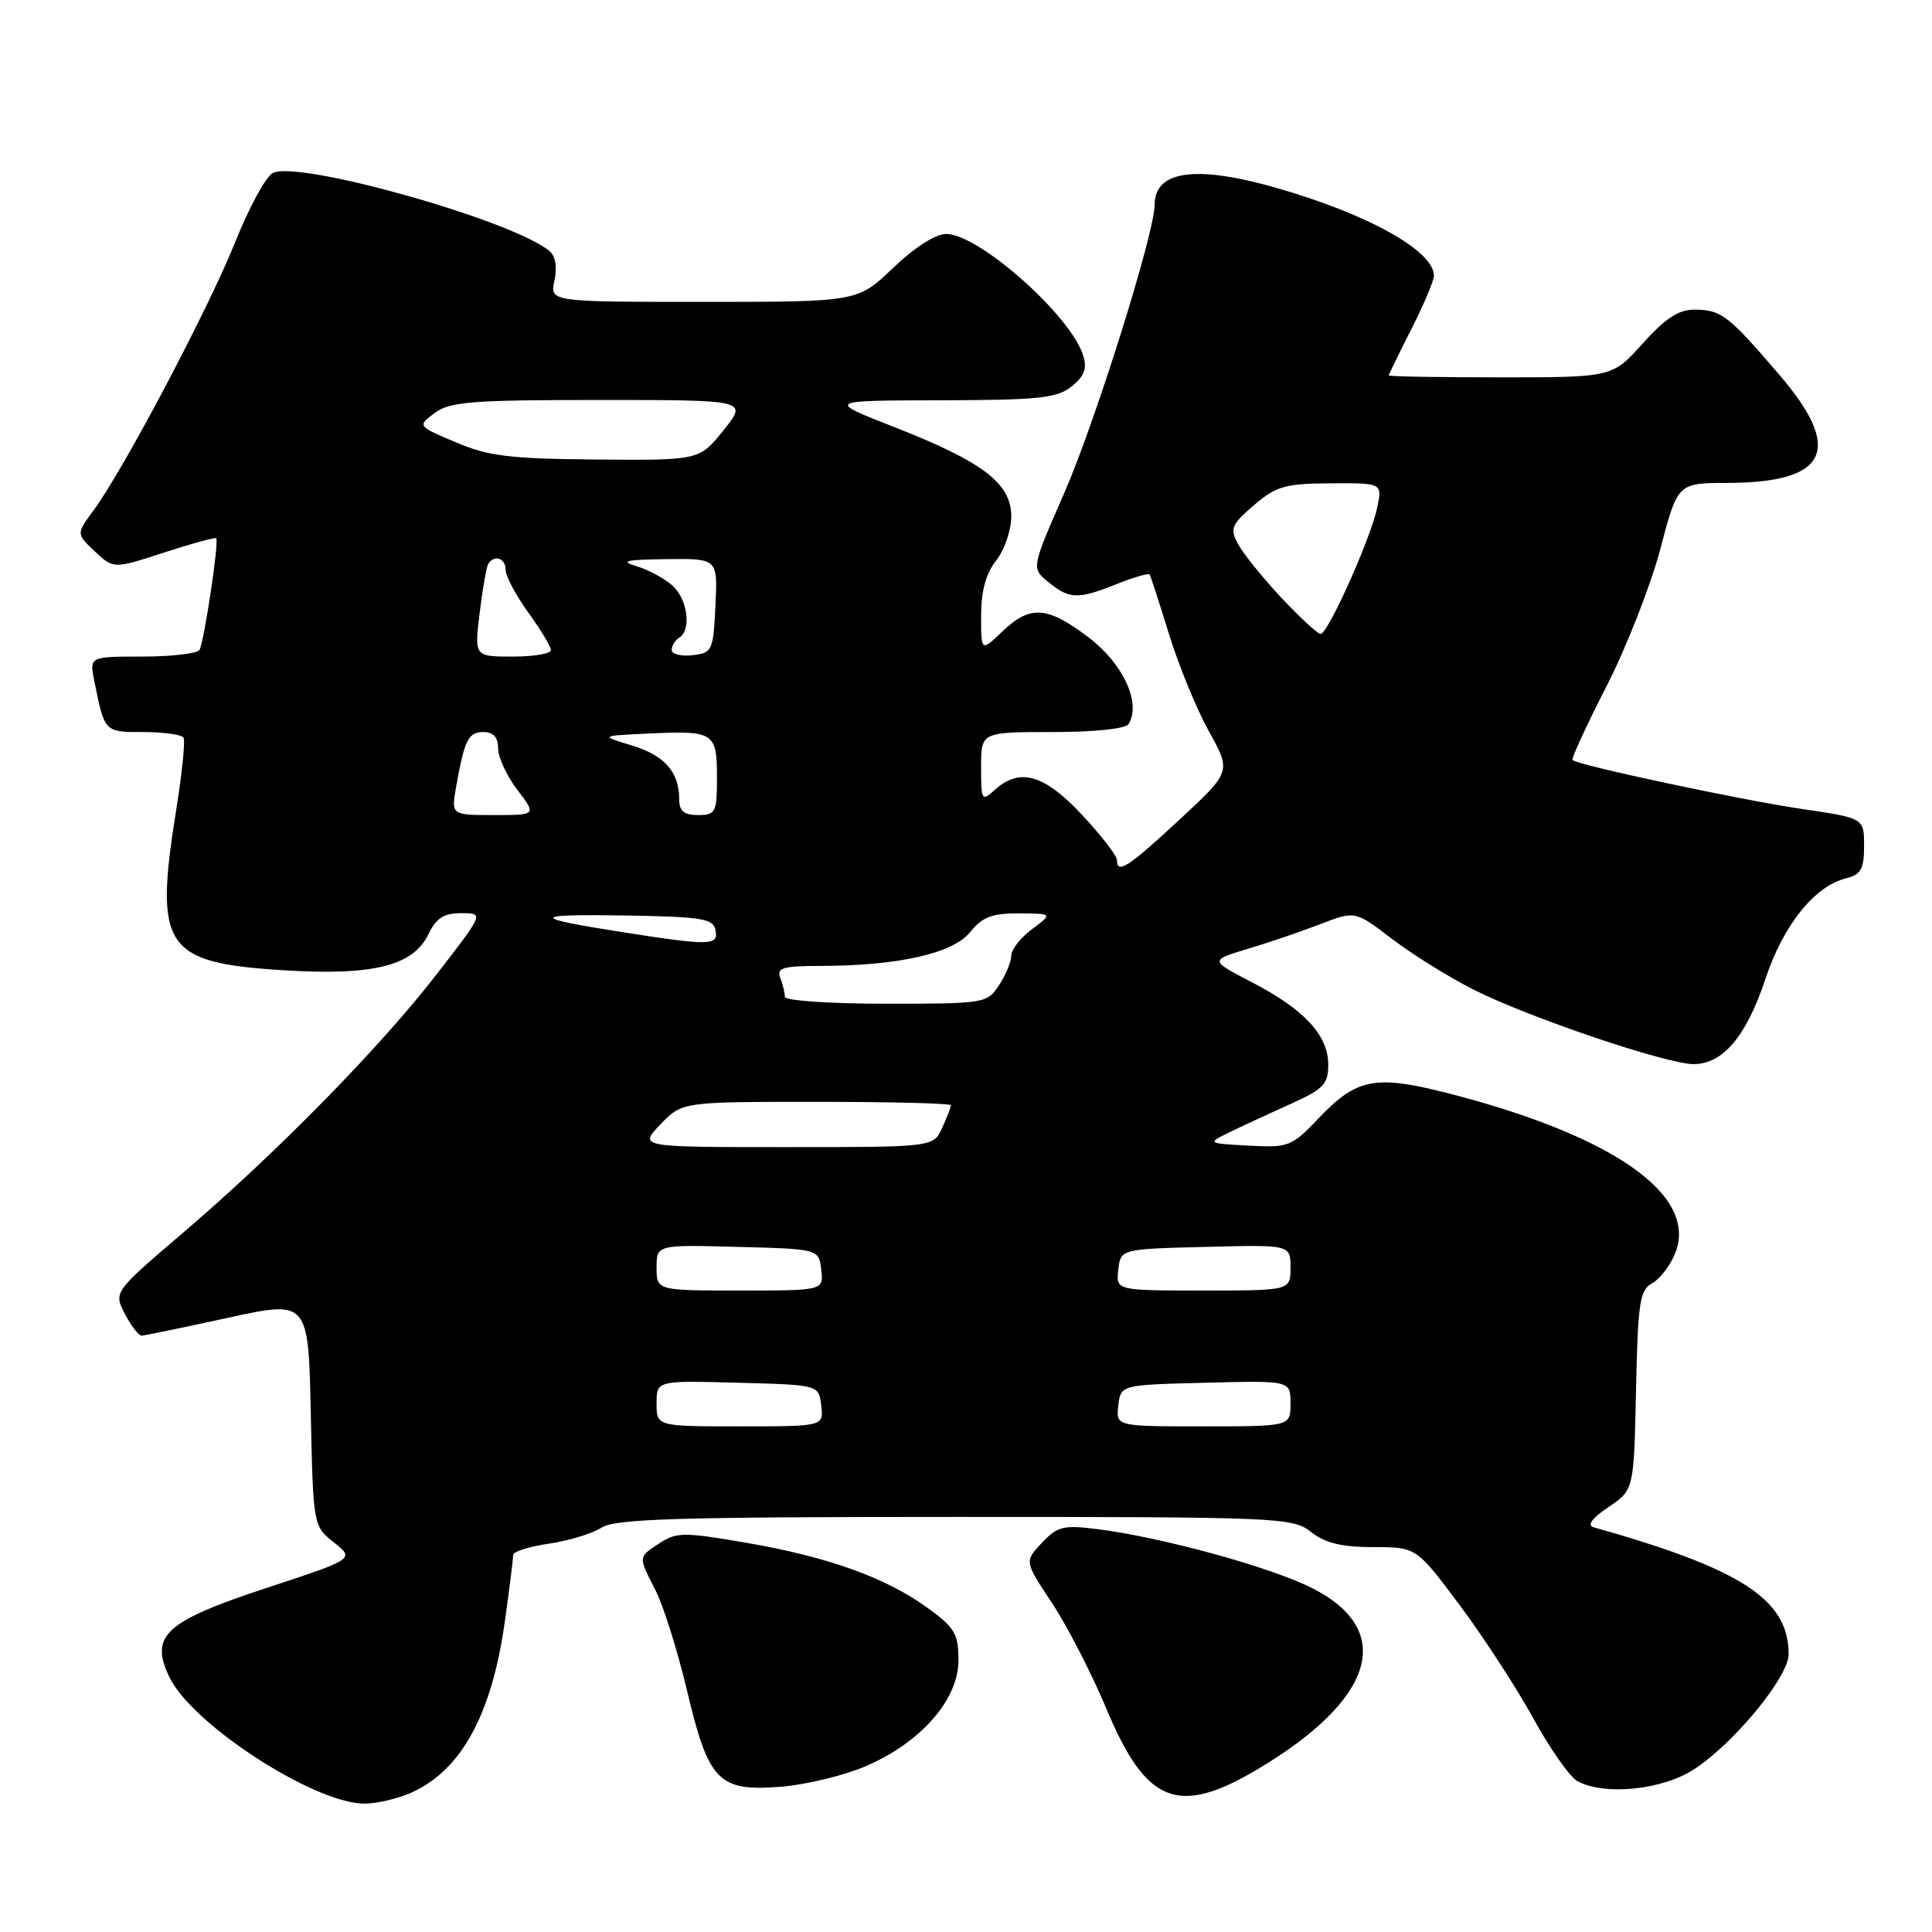<?xml version="1.0" encoding="UTF-8" standalone="no"?>
<!DOCTYPE svg PUBLIC "-//W3C//DTD SVG 1.1//EN" "http://www.w3.org/Graphics/SVG/1.1/DTD/svg11.dtd" >
<svg xmlns="http://www.w3.org/2000/svg" xmlns:xlink="http://www.w3.org/1999/xlink" version="1.1" viewBox="0 0 256 256">
 <g >
 <path fill="currentColor"
d=" M 54.28 237.63 C 61.06 234.74 65.19 227.24 66.92 214.68 C 67.52 210.38 68.00 206.49 68.00 206.04 C 68.00 205.59 70.14 204.92 72.75 204.54 C 75.36 204.16 78.50 203.20 79.71 202.42 C 81.54 201.25 89.68 201.00 126.56 201.00 C 169.67 201.00 171.27 201.07 173.73 203.00 C 175.59 204.47 177.78 205.00 181.97 205.00 C 187.67 205.00 187.67 205.00 193.41 212.68 C 196.57 216.91 200.96 223.67 203.18 227.70 C 205.39 231.74 208.03 235.48 209.03 236.02 C 212.68 237.97 220.35 237.17 224.55 234.39 C 229.88 230.87 237.00 222.18 237.00 219.20 C 237.00 211.94 230.83 207.92 211.13 202.36 C 210.26 202.11 210.99 201.13 213.13 199.70 C 216.50 197.42 216.50 197.42 216.78 184.23 C 217.02 172.63 217.28 170.92 218.89 170.06 C 219.90 169.52 221.27 167.76 221.94 166.14 C 225.14 158.43 213.83 150.46 191.68 144.81 C 182.22 142.41 179.75 142.89 174.77 148.13 C 171.14 151.94 170.76 152.09 165.43 151.80 C 159.88 151.50 159.88 151.50 163.19 149.90 C 165.01 149.02 168.64 147.34 171.25 146.17 C 175.36 144.31 176.00 143.63 176.00 141.07 C 176.00 137.18 172.80 133.73 165.89 130.16 C 160.28 127.25 160.28 127.25 165.39 125.71 C 168.20 124.87 172.54 123.39 175.03 122.42 C 179.56 120.68 179.56 120.68 184.45 124.41 C 187.14 126.46 192.00 129.49 195.25 131.13 C 202.57 134.82 220.82 141.00 224.42 141.00 C 228.30 141.00 231.40 137.31 233.94 129.68 C 236.30 122.58 240.42 117.43 244.58 116.39 C 246.59 115.89 247.00 115.16 247.00 112.09 C 247.00 108.40 247.00 108.40 238.75 107.19 C 230.81 106.03 209.05 101.39 208.37 100.71 C 208.19 100.52 210.21 96.13 212.87 90.94 C 215.52 85.75 218.73 77.56 220.00 72.75 C 222.30 64.00 222.30 64.00 228.90 63.99 C 242.19 63.96 244.30 59.62 235.82 49.72 C 229.03 41.79 228.11 41.07 224.61 41.03 C 222.44 41.01 220.73 42.11 217.68 45.50 C 213.64 50.00 213.64 50.00 198.82 50.00 C 190.67 50.00 184.01 49.89 184.01 49.75 C 184.02 49.61 185.37 46.85 187.01 43.61 C 188.66 40.37 190.00 37.19 190.00 36.53 C 190.00 33.24 181.25 28.36 169.10 24.89 C 158.46 21.84 153.00 22.60 153.00 27.12 C 153.00 30.84 145.09 56.05 140.99 65.40 C 136.65 75.30 136.65 75.30 138.94 77.15 C 141.73 79.42 142.85 79.44 148.02 77.37 C 150.26 76.48 152.20 75.92 152.33 76.12 C 152.47 76.33 153.62 79.88 154.89 84.00 C 156.16 88.12 158.53 93.92 160.17 96.87 C 163.15 102.24 163.15 102.24 156.33 108.57 C 149.47 114.94 148.00 115.88 148.00 113.96 C 148.00 113.38 145.91 110.68 143.36 107.96 C 138.36 102.60 135.12 101.68 131.83 104.65 C 130.08 106.24 130.00 106.10 130.00 101.65 C 130.00 97.00 130.00 97.00 139.44 97.00 C 145.04 97.00 149.15 96.57 149.54 95.94 C 151.24 93.19 148.85 87.98 144.31 84.51 C 138.79 80.30 136.51 80.13 132.80 83.69 C 130.00 86.37 130.00 86.37 130.00 81.59 C 130.00 78.33 130.63 76.01 132.00 74.27 C 133.10 72.87 134.00 70.24 134.00 68.42 C 134.00 64.05 130.25 61.19 118.47 56.58 C 109.50 53.07 109.50 53.07 124.64 53.04 C 137.73 53.01 140.08 52.75 142.02 51.19 C 143.70 49.82 144.07 48.81 143.52 47.08 C 141.84 41.76 129.69 31.00 125.37 31.00 C 123.97 31.00 121.16 32.80 118.34 35.50 C 113.64 40.00 113.64 40.00 93.24 40.00 C 72.84 40.00 72.84 40.00 73.47 37.16 C 73.86 35.37 73.61 33.92 72.79 33.25 C 67.87 29.17 39.43 21.17 36.13 22.93 C 35.21 23.42 32.96 27.57 31.13 32.16 C 27.63 40.91 16.34 62.29 12.40 67.62 C 10.10 70.74 10.10 70.74 12.57 73.07 C 15.05 75.39 15.05 75.39 21.72 73.22 C 25.39 72.03 28.51 71.17 28.65 71.32 C 29.05 71.72 27.04 85.12 26.43 86.12 C 26.13 86.60 22.72 87.00 18.86 87.00 C 11.84 87.00 11.84 87.00 12.50 90.25 C 13.87 97.06 13.81 97.00 19.01 97.00 C 21.69 97.00 24.08 97.34 24.32 97.75 C 24.57 98.16 24.12 102.52 23.33 107.43 C 20.43 125.56 21.78 127.57 37.50 128.56 C 49.46 129.31 54.76 127.99 56.79 123.75 C 57.80 121.65 58.82 121.00 61.12 121.00 C 64.13 121.00 64.13 121.00 57.91 129.03 C 50.38 138.77 36.67 152.75 24.25 163.35 C 15.05 171.21 15.05 171.21 16.55 174.10 C 17.38 175.70 18.38 176.99 18.78 176.98 C 19.17 176.96 24.31 175.90 30.18 174.62 C 40.86 172.29 40.86 172.29 41.18 187.24 C 41.50 202.19 41.50 202.20 44.25 204.38 C 46.99 206.57 46.99 206.57 35.47 210.36 C 21.86 214.84 19.81 216.70 22.43 222.20 C 25.39 228.44 41.60 238.97 48.28 238.99 C 49.81 239.00 52.51 238.38 54.28 237.63 Z  M 166.56 234.48 C 182.18 225.21 184.96 216.06 173.88 210.44 C 168.40 207.66 153.98 203.70 145.43 202.62 C 140.91 202.05 140.12 202.24 138.05 204.44 C 135.74 206.90 135.74 206.90 139.39 212.40 C 141.40 215.43 144.66 221.76 146.63 226.48 C 151.87 238.99 156.09 240.68 166.56 234.48 Z  M 114.74 234.02 C 122.04 230.88 127.00 225.20 127.00 220.00 C 127.00 216.48 126.52 215.66 122.89 213.04 C 117.38 209.04 109.71 206.29 98.86 204.42 C 90.66 203.01 89.63 203.01 87.43 204.46 C 84.52 206.36 84.53 206.16 86.89 210.79 C 87.93 212.83 89.79 218.78 91.03 224.00 C 93.89 236.07 95.20 237.41 103.50 236.75 C 106.80 236.49 111.86 235.26 114.74 234.02 Z  M 87.00 185.97 C 87.00 182.93 87.00 182.93 97.75 183.22 C 108.50 183.50 108.50 183.50 108.82 186.25 C 109.13 189.00 109.13 189.00 98.07 189.00 C 87.00 189.00 87.00 189.00 87.00 185.97 Z  M 148.18 186.25 C 148.50 183.50 148.50 183.50 159.75 183.22 C 171.00 182.93 171.00 182.93 171.00 185.97 C 171.00 189.00 171.00 189.00 159.43 189.00 C 147.87 189.00 147.87 189.00 148.18 186.25 Z  M 87.00 167.97 C 87.00 164.93 87.00 164.93 97.75 165.22 C 108.50 165.50 108.50 165.50 108.82 168.25 C 109.13 171.00 109.13 171.00 98.07 171.00 C 87.00 171.00 87.00 171.00 87.00 167.97 Z  M 148.18 168.25 C 148.50 165.50 148.50 165.50 159.75 165.22 C 171.00 164.93 171.00 164.93 171.00 167.97 C 171.00 171.00 171.00 171.00 159.43 171.00 C 147.87 171.00 147.87 171.00 148.18 168.25 Z  M 87.50 149.00 C 90.37 146.00 90.37 146.00 108.19 146.00 C 117.98 146.00 126.00 146.20 126.00 146.45 C 126.00 146.70 125.48 148.05 124.84 149.45 C 123.68 152.00 123.68 152.00 104.15 152.00 C 84.63 152.00 84.63 152.00 87.50 149.00 Z  M 104.00 132.08 C 104.00 131.58 103.73 130.45 103.39 129.58 C 102.88 128.25 103.71 128.00 108.64 127.99 C 118.97 127.98 126.26 126.35 128.54 123.52 C 130.18 121.49 131.45 121.01 135.04 121.03 C 139.50 121.06 139.50 121.06 136.75 123.12 C 135.24 124.24 134.00 125.82 134.00 126.62 C 134.00 127.42 133.27 129.18 132.38 130.54 C 130.80 132.95 130.51 133.00 117.38 133.00 C 109.92 133.00 104.00 132.59 104.00 132.08 Z  M 82.32 123.49 C 70.12 121.58 70.27 121.10 82.99 121.31 C 93.05 121.48 94.52 121.72 94.81 123.25 C 95.21 125.32 94.13 125.34 82.32 123.49 Z  M 60.44 104.25 C 61.55 98.01 62.05 97.00 64.07 97.00 C 65.38 97.00 66.00 97.69 66.00 99.16 C 66.00 100.34 67.15 102.82 68.55 104.66 C 71.10 108.00 71.10 108.00 65.44 108.00 C 59.78 108.00 59.78 108.00 60.44 104.25 Z  M 90.00 105.93 C 90.00 102.30 88.08 100.10 83.73 98.78 C 79.50 97.50 79.50 97.50 85.89 97.20 C 94.62 96.79 95.00 97.03 95.00 102.97 C 95.00 107.67 94.84 108.00 92.50 108.00 C 90.64 108.00 90.00 107.47 90.00 105.93 Z  M 63.55 81.25 C 63.94 78.09 64.45 75.16 64.68 74.75 C 65.45 73.44 67.00 73.94 67.00 75.51 C 67.00 76.34 68.35 78.88 70.00 81.16 C 71.65 83.44 73.00 85.68 73.00 86.15 C 73.00 86.62 70.72 87.00 67.93 87.00 C 62.86 87.00 62.86 87.00 63.55 81.25 Z  M 89.00 86.13 C 89.00 85.57 89.45 84.84 90.00 84.50 C 91.65 83.48 91.13 79.43 89.11 77.60 C 88.07 76.66 85.93 75.50 84.36 75.03 C 82.08 74.35 82.88 74.15 88.30 74.09 C 95.10 74.00 95.10 74.00 94.80 80.25 C 94.51 86.24 94.39 86.51 91.75 86.82 C 90.24 86.99 89.00 86.68 89.00 86.13 Z  M 169.77 79.19 C 167.30 76.54 164.72 73.35 164.05 72.09 C 162.94 70.03 163.16 69.51 166.16 66.94 C 169.11 64.41 170.29 64.08 176.33 64.04 C 183.16 64.00 183.16 64.00 182.49 67.25 C 181.66 71.28 175.96 84.00 174.99 84.00 C 174.60 84.00 172.25 81.83 169.77 79.19 Z  M 60.40 58.61 C 55.30 56.45 55.30 56.45 57.59 54.73 C 59.57 53.23 62.47 53.00 79.49 53.00 C 99.09 53.00 99.09 53.00 95.88 57.00 C 92.67 61.00 92.67 61.00 79.08 60.89 C 67.56 60.79 64.73 60.45 60.40 58.61 Z "/>
</g>
</svg>